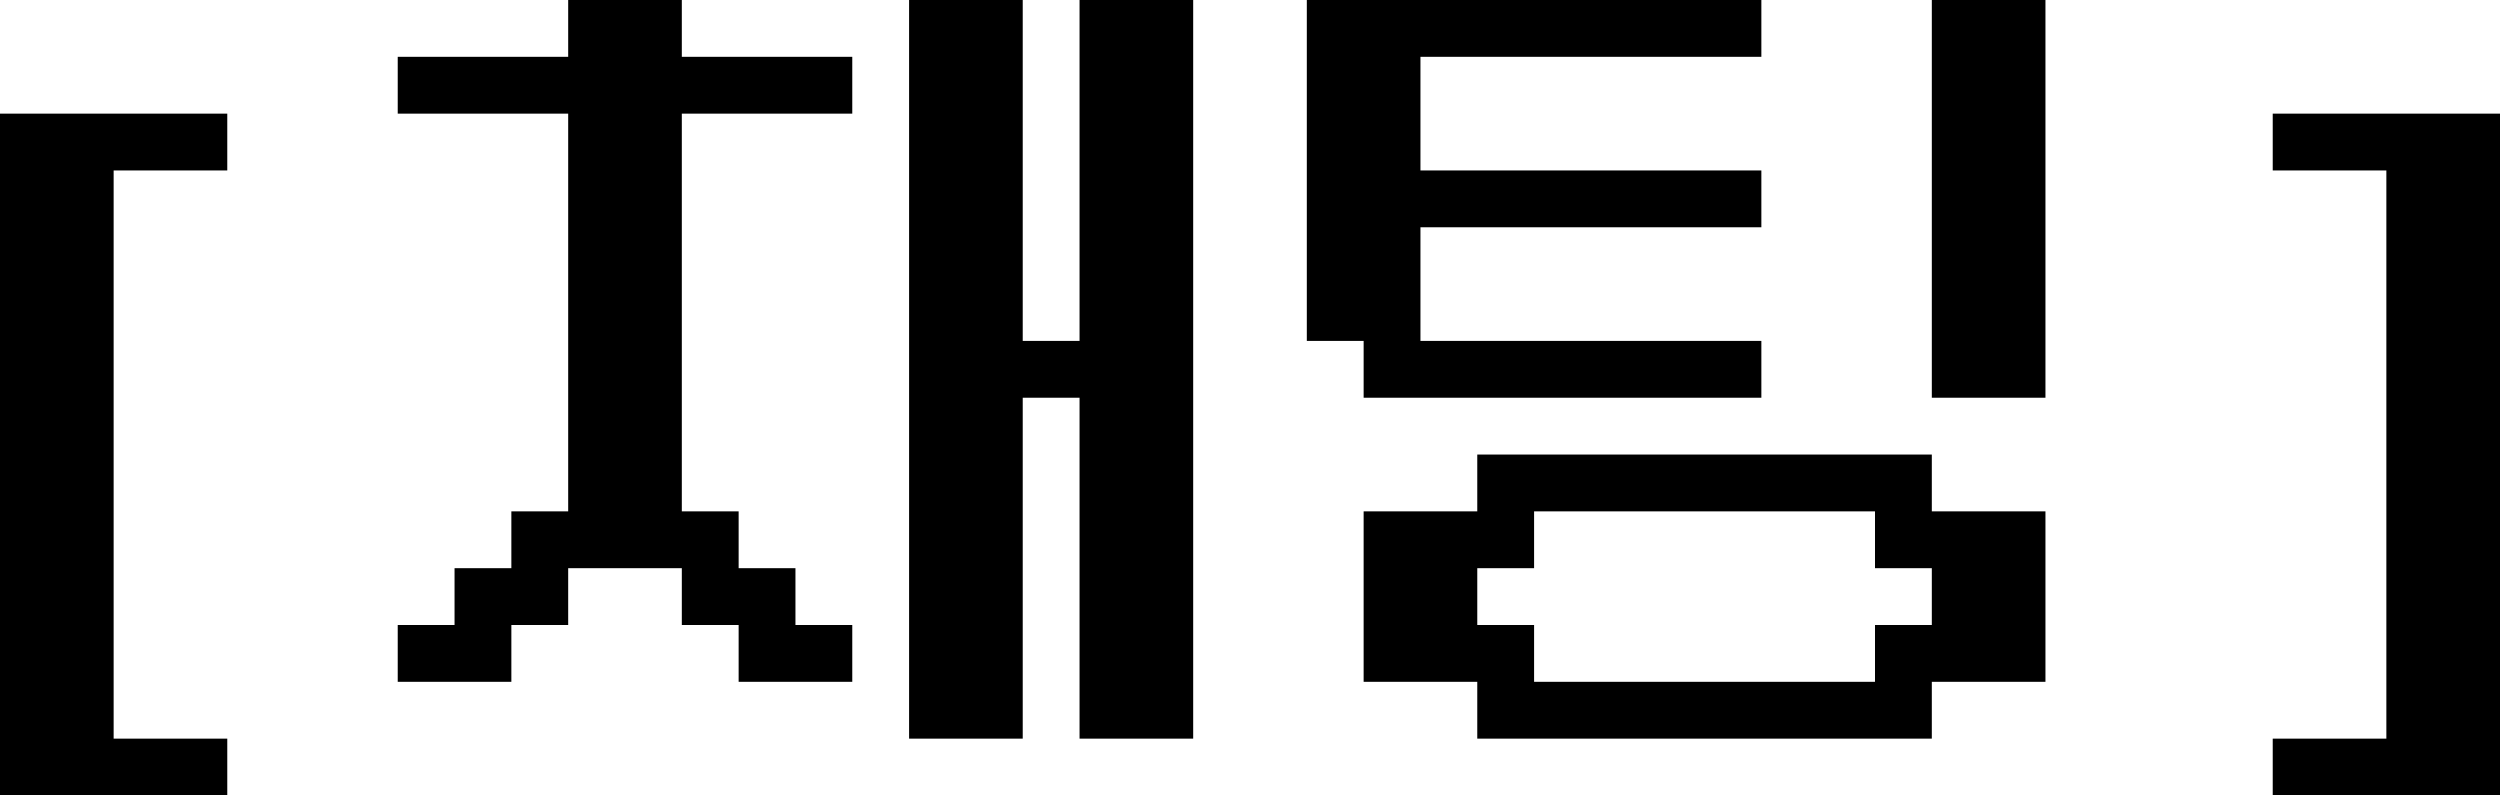 <?xml version="1.0" encoding="UTF-8"?>
<svg xmlns="http://www.w3.org/2000/svg" version="1.1" viewBox="0 0 44 14">
  <!-- Generator: Adobe Illustrator 28.6.0, SVG Export Plug-In . SVG Version: 1.2.0 Build 709)  -->
  <g>
    <g id="_레이어_1">
      <g>
        <polygon points="0 3 0 14 2 14 4 14 4 13 2 13 2 3 4 3 4 2 0 2 0 3"/>
        <polygon points="12 0 10 0 10 1 7 1 7 2 10 2 10 9 9 9 9 10 8 10 8 11 7 11 7 12 9 12 9 11 10 11 10 10 12 10 12 11 13 11 13 12 15 12 15 11 14 11 14 10 13 10 13 9 12 9 12 2 15 2 15 1 12 1 12 0"/>
        <polygon points="19 6 18 6 18 0 16 0 16 13 18 13 18 7 19 7 19 13 21 13 21 0 19 0 19 6"/>
        <polygon points="24 7 31 7 31 6 25 6 25 4 31 4 31 3 25 3 25 1 31 1 31 0 23 0 23 1 23 6 24 6 24 7"/>
        <rect x="34" width="2" height="7"/>
        <path d="M34,8h-8v1h-2v3h2v1h8v-1h2v-3h-2v-1ZM34,11h-1v1h-6v-1h-1v-1h1v-1h6v1h1v1Z"/>
        <polygon points="40 2 40 3 42 3 42 13 40 13 40 14 42 14 44 14 44 3 44 2 40 2"/>
      </g>
    </g>
  </g>
</svg>